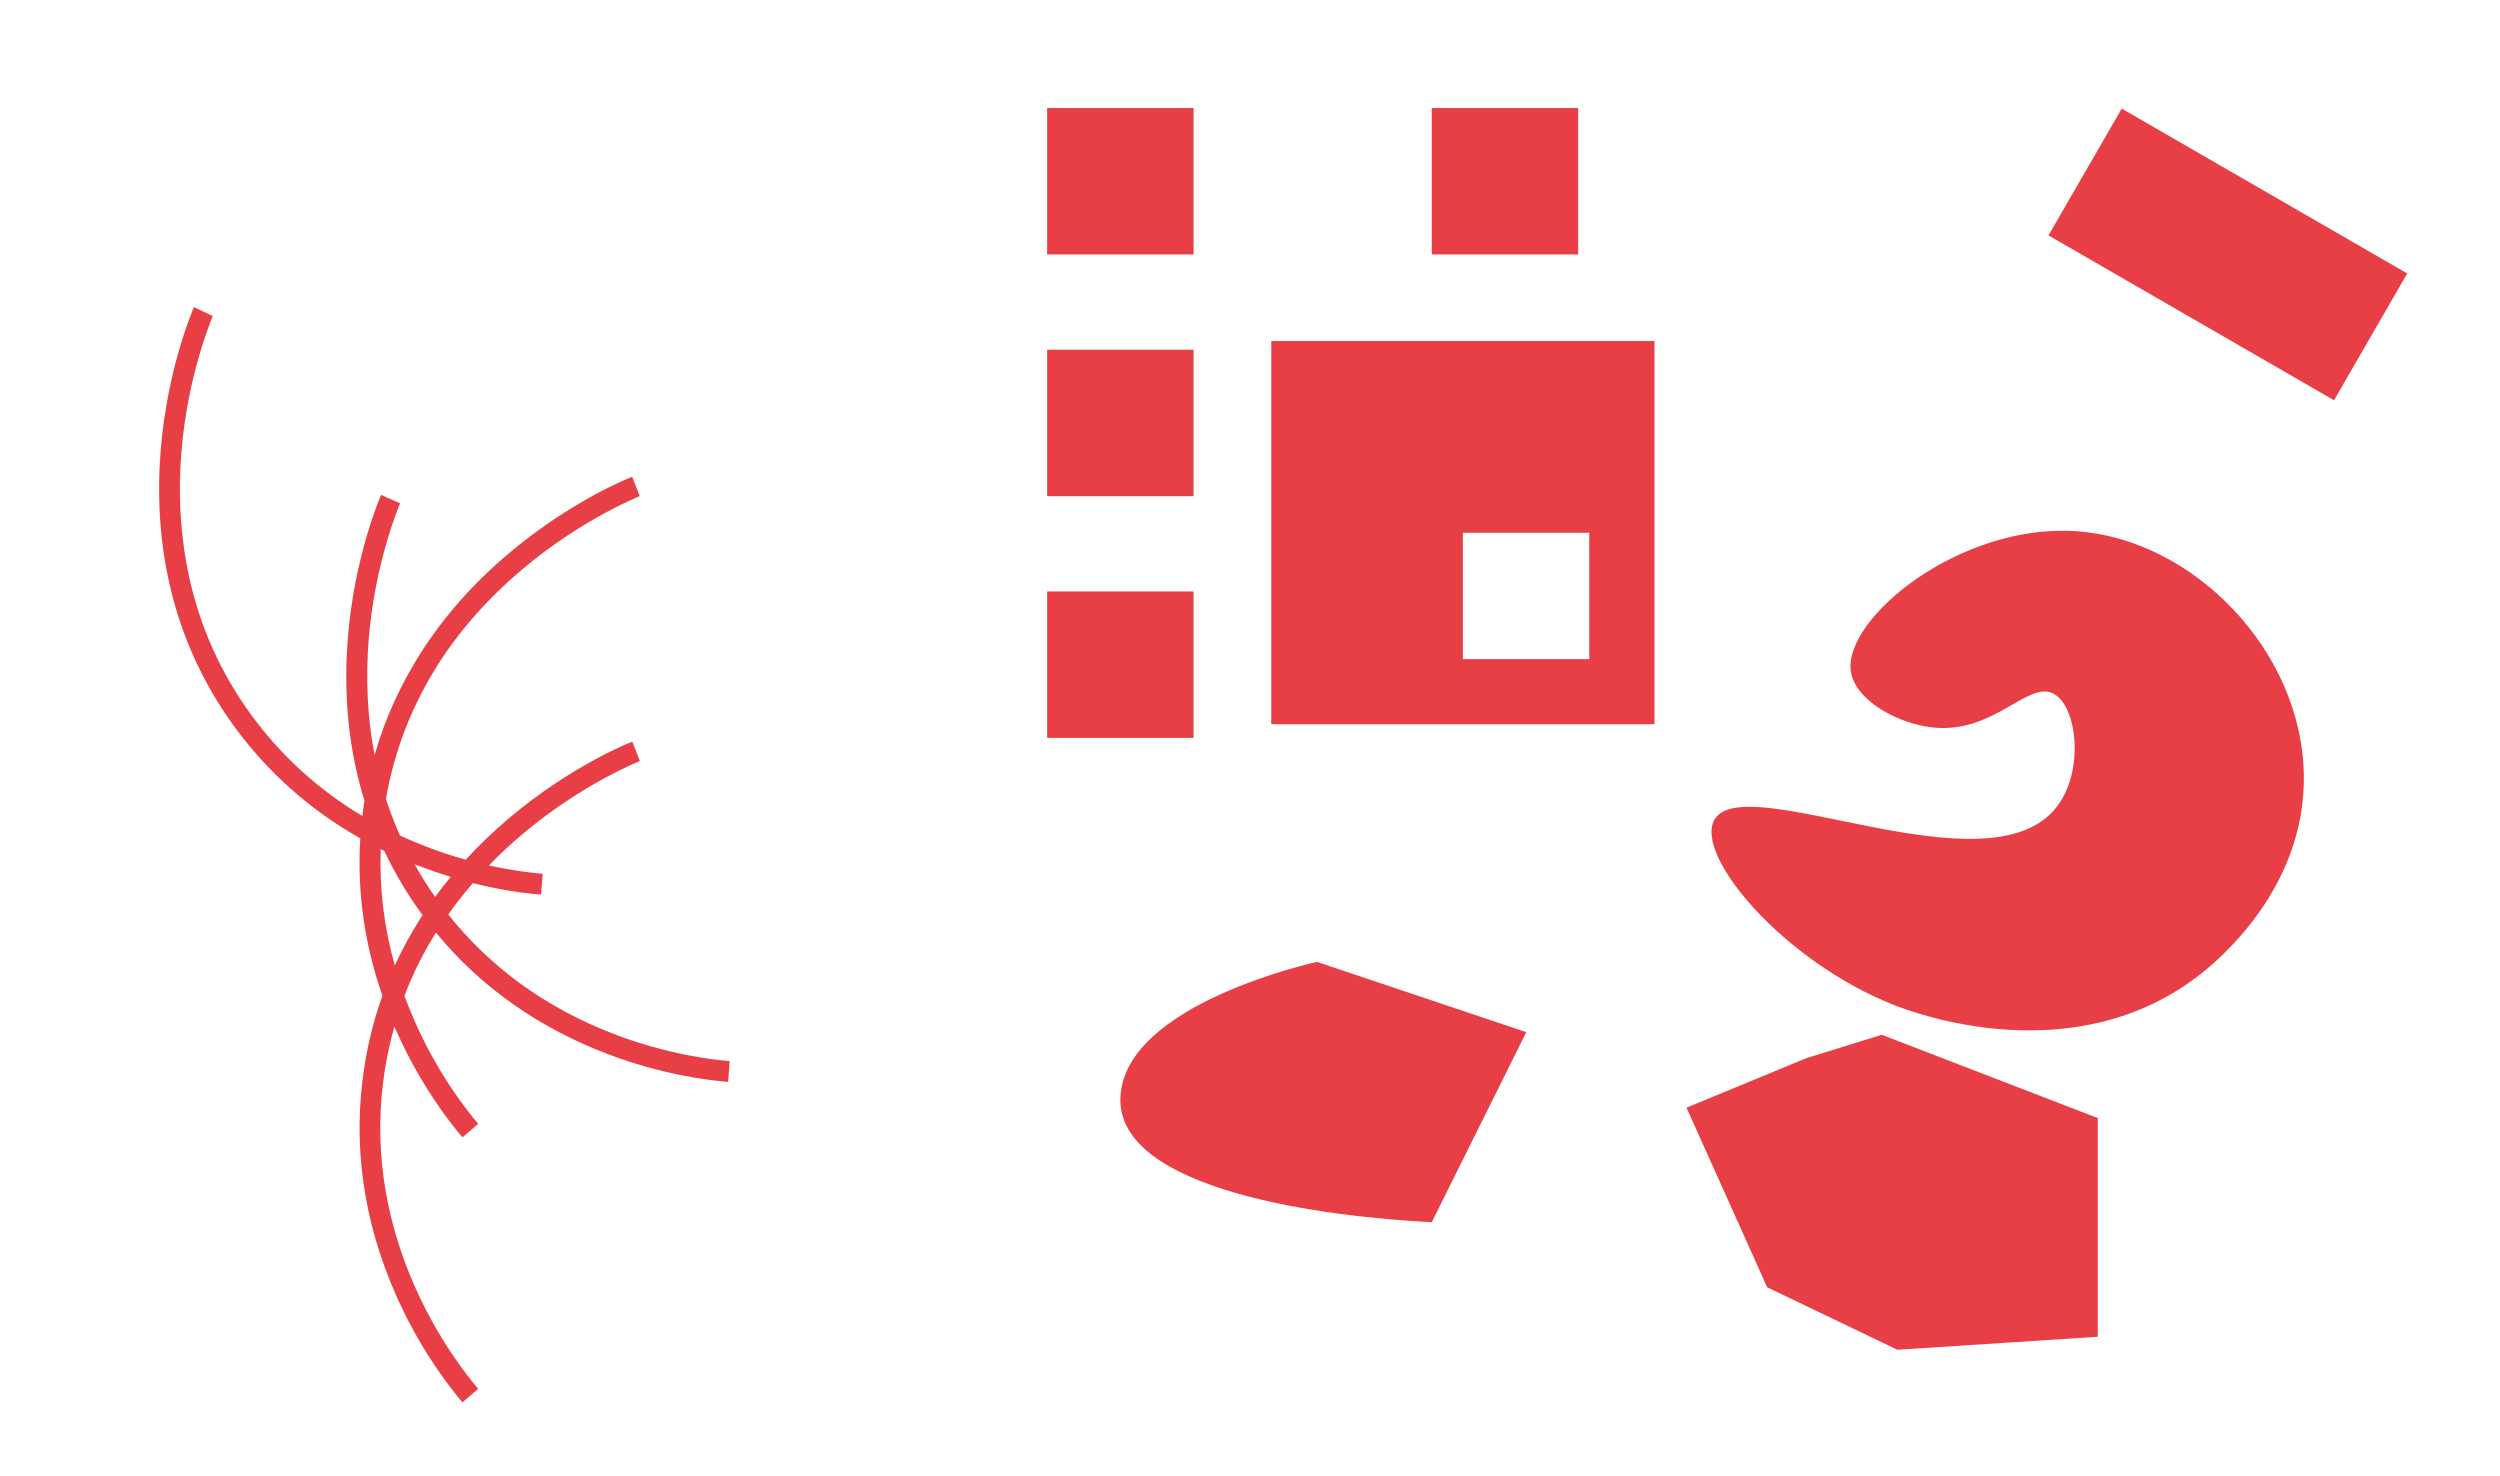 <svg version="1.1" id="Calque_1" xmlns="http://www.w3.org/2000/svg" xmlns:xlink="http://www.w3.org/1999/xlink" x="0px" y="0px" viewBox="0 0 1920.7 1133.7" style="enable-background:new 0 0 1920.7 1133.7;" xml:space="preserve">
  <style type="text/css">.st0{fill:#E83F46;}</style>
  <path class="st0" d="M804.5,83 917,83 917,195.5 804.5,195.5z"/>
  <path class="st0" d="M1630.071 83.44L1849.429 210.09 1793.179 307.515 1573.821 180.865z"/>
  <path class="st0" d="M804.5,268.7 917,268.7 917,381.2 804.5,381.2z"/>
  <path class="st0" d="M804.5,454.4 917,454.4 917,566.9 804.5,566.9z"/>
  <path class="st0" d="M976.7,262v294.4h294.4V262H976.7z M1221,506.4h-97.1v-97.1h97.1V506.4z"/>
  <path class="st0" d="M1100,83 1212.5,83 1212.5,195.5 1100,195.5z"/>
  <path class="st0" d="M1422 516.1c-6.3-40.5 83.3-114 173-108 90.1 6 173.9 92 175 188 1 85.5-64.1 140.2-79 152-97.2 76.6-220.5 30.1-236 24-84.8-33.6-153-114.3-138-142 22.1-40.7 210.4 57.4 263-10 21.5-27.5 16-77-2-87-19.5-10.8-44.9 29.6-91 26C1458.8 556.8 1425.5 538.3 1422 516.1zM471.6 794.4c-51.8-19.9-94.6-50.8-127.2-91.8 5.8-8.3 12.1-16.3 18.9-24.1 24.2 6.1 43.3 8.1 52.4 8.8l1.2-16c-7.5-0.6-22.3-2.2-41.3-6.4 7.9-8.2 16.4-16.1 25.4-23.7 46.1-39 90.2-56.3 90.6-56.5l-5.8-14.9c-1.9 0.7-47 18.4-95.2 59.2-11.8 10-22.7 20.5-32.8 31.5-9.5-2.7-19.7-5.9-30.2-10-6.9-2.7-13.7-5.5-20.3-8.6-4.1-9.2-7.7-18.5-10.8-28.1 6.4-36.8 19.8-71.4 39.9-103.1 16.9-26.6 38.6-51.1 64.5-73 46.1-39 90.2-56.3 90.6-56.5l-5.8-14.9c-1.9 0.7-47 18.4-95.2 59.2-27.1 22.9-49.9 48.7-67.6 76.7-15.5 24.4-27.3 50.5-35.1 78-5.5-28.5-7-58.6-4.5-89.5 5-60.2 24-103.6 24.1-104l-14.6-6.5c-0.8 1.9-20.2 46.3-25.5 109.2-2.9 35.4-0.8 69.7 6.4 102 1.8 8 3.9 15.9 6.3 23.7 0 0.3-0.1 0.5-0.1 0.8-0.6 3.7-1.1 7.3-1.5 11-33.9-20.2-62.6-46.4-85.7-78.1-22.9-31.5-38.8-66.7-47.2-104.8-6.8-30.8-8.9-63.5-6.1-97.2 5-60.2 24-103.6 24.1-104L149 236c-0.8 1.9-20.2 46.3-25.5 109.2-2.9 35.4-0.8 69.7 6.4 102 8.9 40.2 25.7 77.5 49.9 110.7 25.9 35.5 58.4 64.4 97 86.2-2.5 40.6 3.1 81.1 17 120.9-6.3 17.5-10.9 35.6-13.8 54.2-9.4 59.4-1.1 118.7 24.5 176.4 18.7 42.2 41.8 71.3 50.8 81.8l12.1-10.4c-8.6-10-30.5-37.7-48.4-77.9-24.4-54.8-32.2-111.1-23.3-167.4 1.8-11.2 4.2-22.2 7.3-33 0.5 1.1 1 2.2 1.5 3.3 18.7 42.2 41.8 71.3 50.8 81.8l12.1-10.4c-8.6-10-30.5-37.7-48.4-77.9-3-6.8-5.8-13.6-8.3-20.4 6.4-16.9 14.5-33.1 24.2-48.6 34 41.3 77.9 72.5 130.7 92.8 43.1 16.6 79.9 20.8 93.8 21.9l1.2-16C547.7 814.2 512.7 810.2 471.6 794.4zM323 705.6c-7.4 11.7-14 23.8-19.7 36.2-8.3-29.6-11.9-59.4-10.8-89.4 0.9 0.5 1.8 0.9 2.8 1.4 7.9 16.8 17.4 32.9 28.5 48.1 0.3 0.4 0.6 0.8 0.9 1.2C324.1 703.9 323.5 704.8 323 705.6zM334.3 689.1c-5.7-8.1-11-16.5-15.8-25.1 1.1 0.4 2.3 0.9 3.4 1.3 8.4 3.2 16.6 6 24.4 8.4C342.1 678.7 338.1 683.9 334.3 689.1z"/>
  <path class="st0" d="M1100,939c-80.2-4-242.2-24-239.2-96s151-104,151-104l160.8,54"/>
  <path class="st0" d="M1357.7,989 1457.7,1037 1611.7,1027 1611.7,859 1445.7,795 1387.7,813 1295.7,851"/>
</svg>